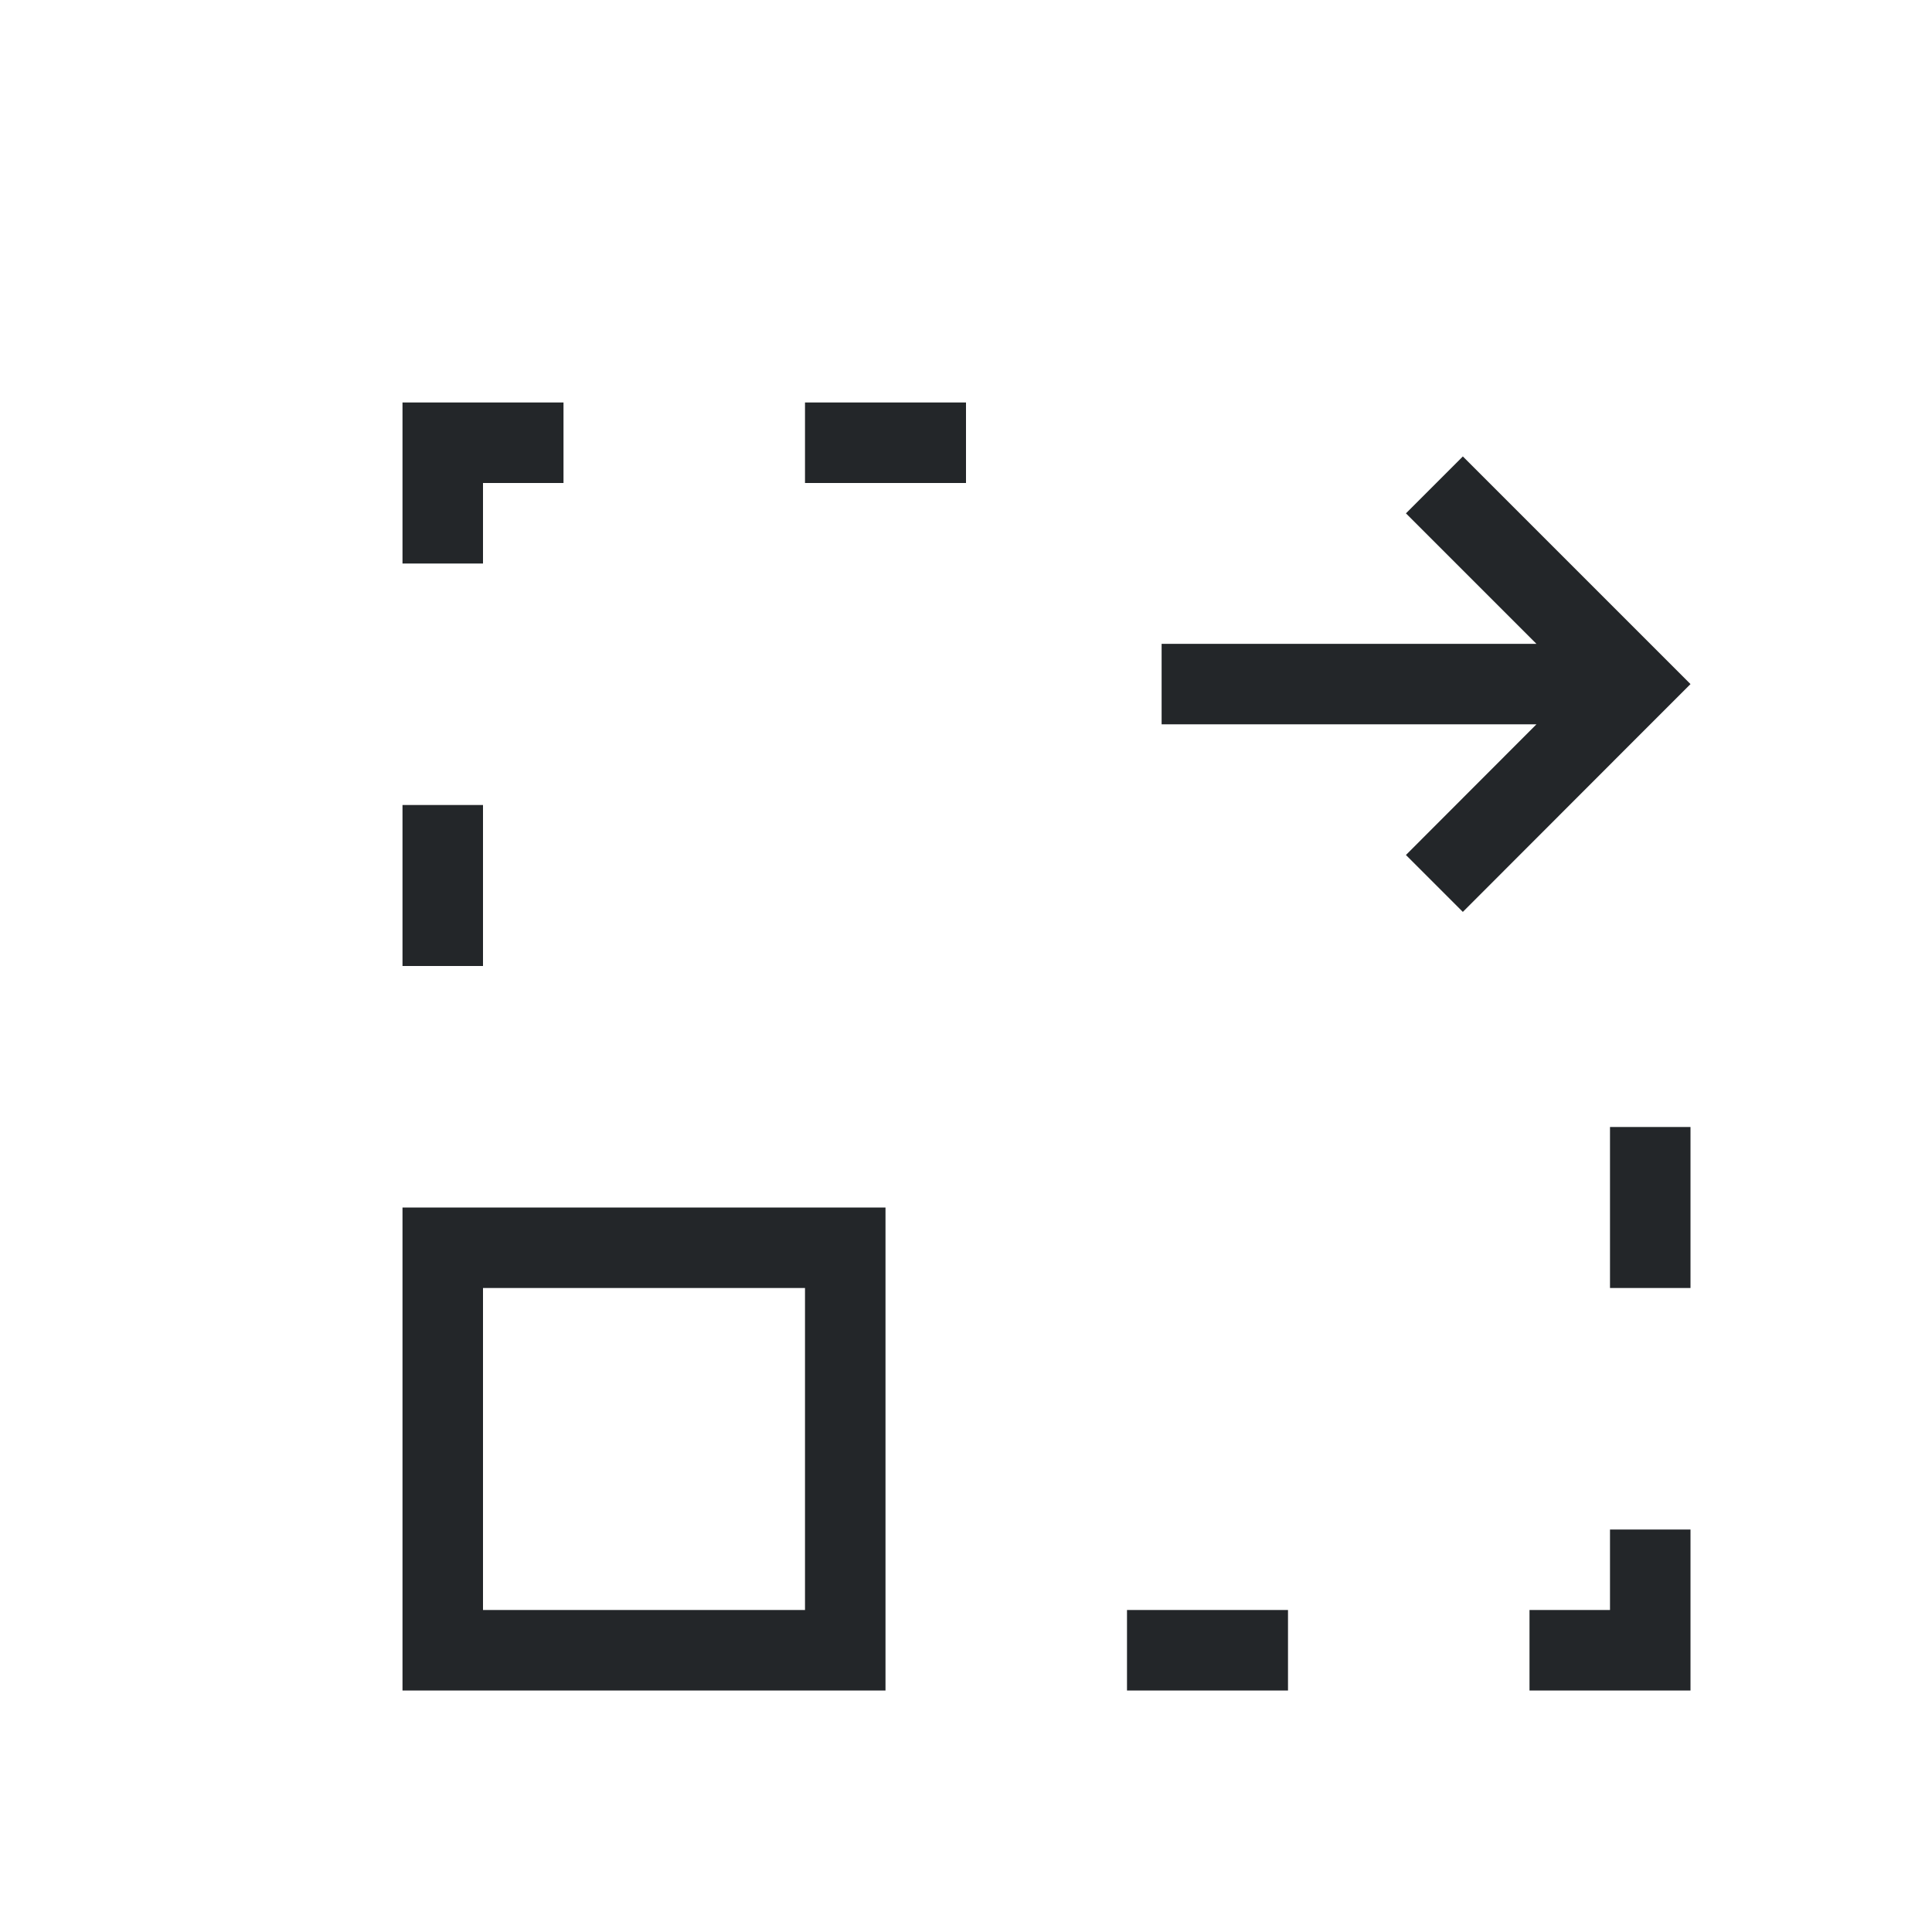 <svg xmlns="http://www.w3.org/2000/svg" viewBox="0 0 24 24">
  <defs id="defs3051">
    <style type="text/css" id="current-color-scheme">
      .ColorScheme-Text {
        color:#232629;
      }
      </style>
  </defs>
 <path style="fill:currentColor;fill-opacity:1;stroke:none" 
     d="M 5 5 L 5 7 L 6 7 L 6 6 L 7 6 L 7 5 L 5 5 z M 10 5 L 10 6 L 12 6 L 12 5 L 10 5 z M 18.172 5.67 L 17.465 6.377 L 19.086 7.998 L 14.43 7.998 L 14.43 8.998 L 19.086 8.998 L 17.465 10.621 L 18.172 11.328 L 20.293 9.205 L 21 8.498 L 18.172 5.67 z M 5 10 L 5 12 L 6 12 L 6 10 L 5 10 z M 20 14 L 20 16 L 21 16 L 21 14 L 20 14 z M 5 15 L 5 21 L 11 21 L 11 15 L 5 15 z M 6 16 L 10 16 L 10 20 L 6 20 L 6 16 z M 20 19 L 20 20 L 19 20 L 19 21 L 21 21 L 21 19 L 20 19 z M 14 20 L 14 21 L 16 21 L 16 20 L 14 20 z "
     class="ColorScheme-Text"
     />
</svg>
